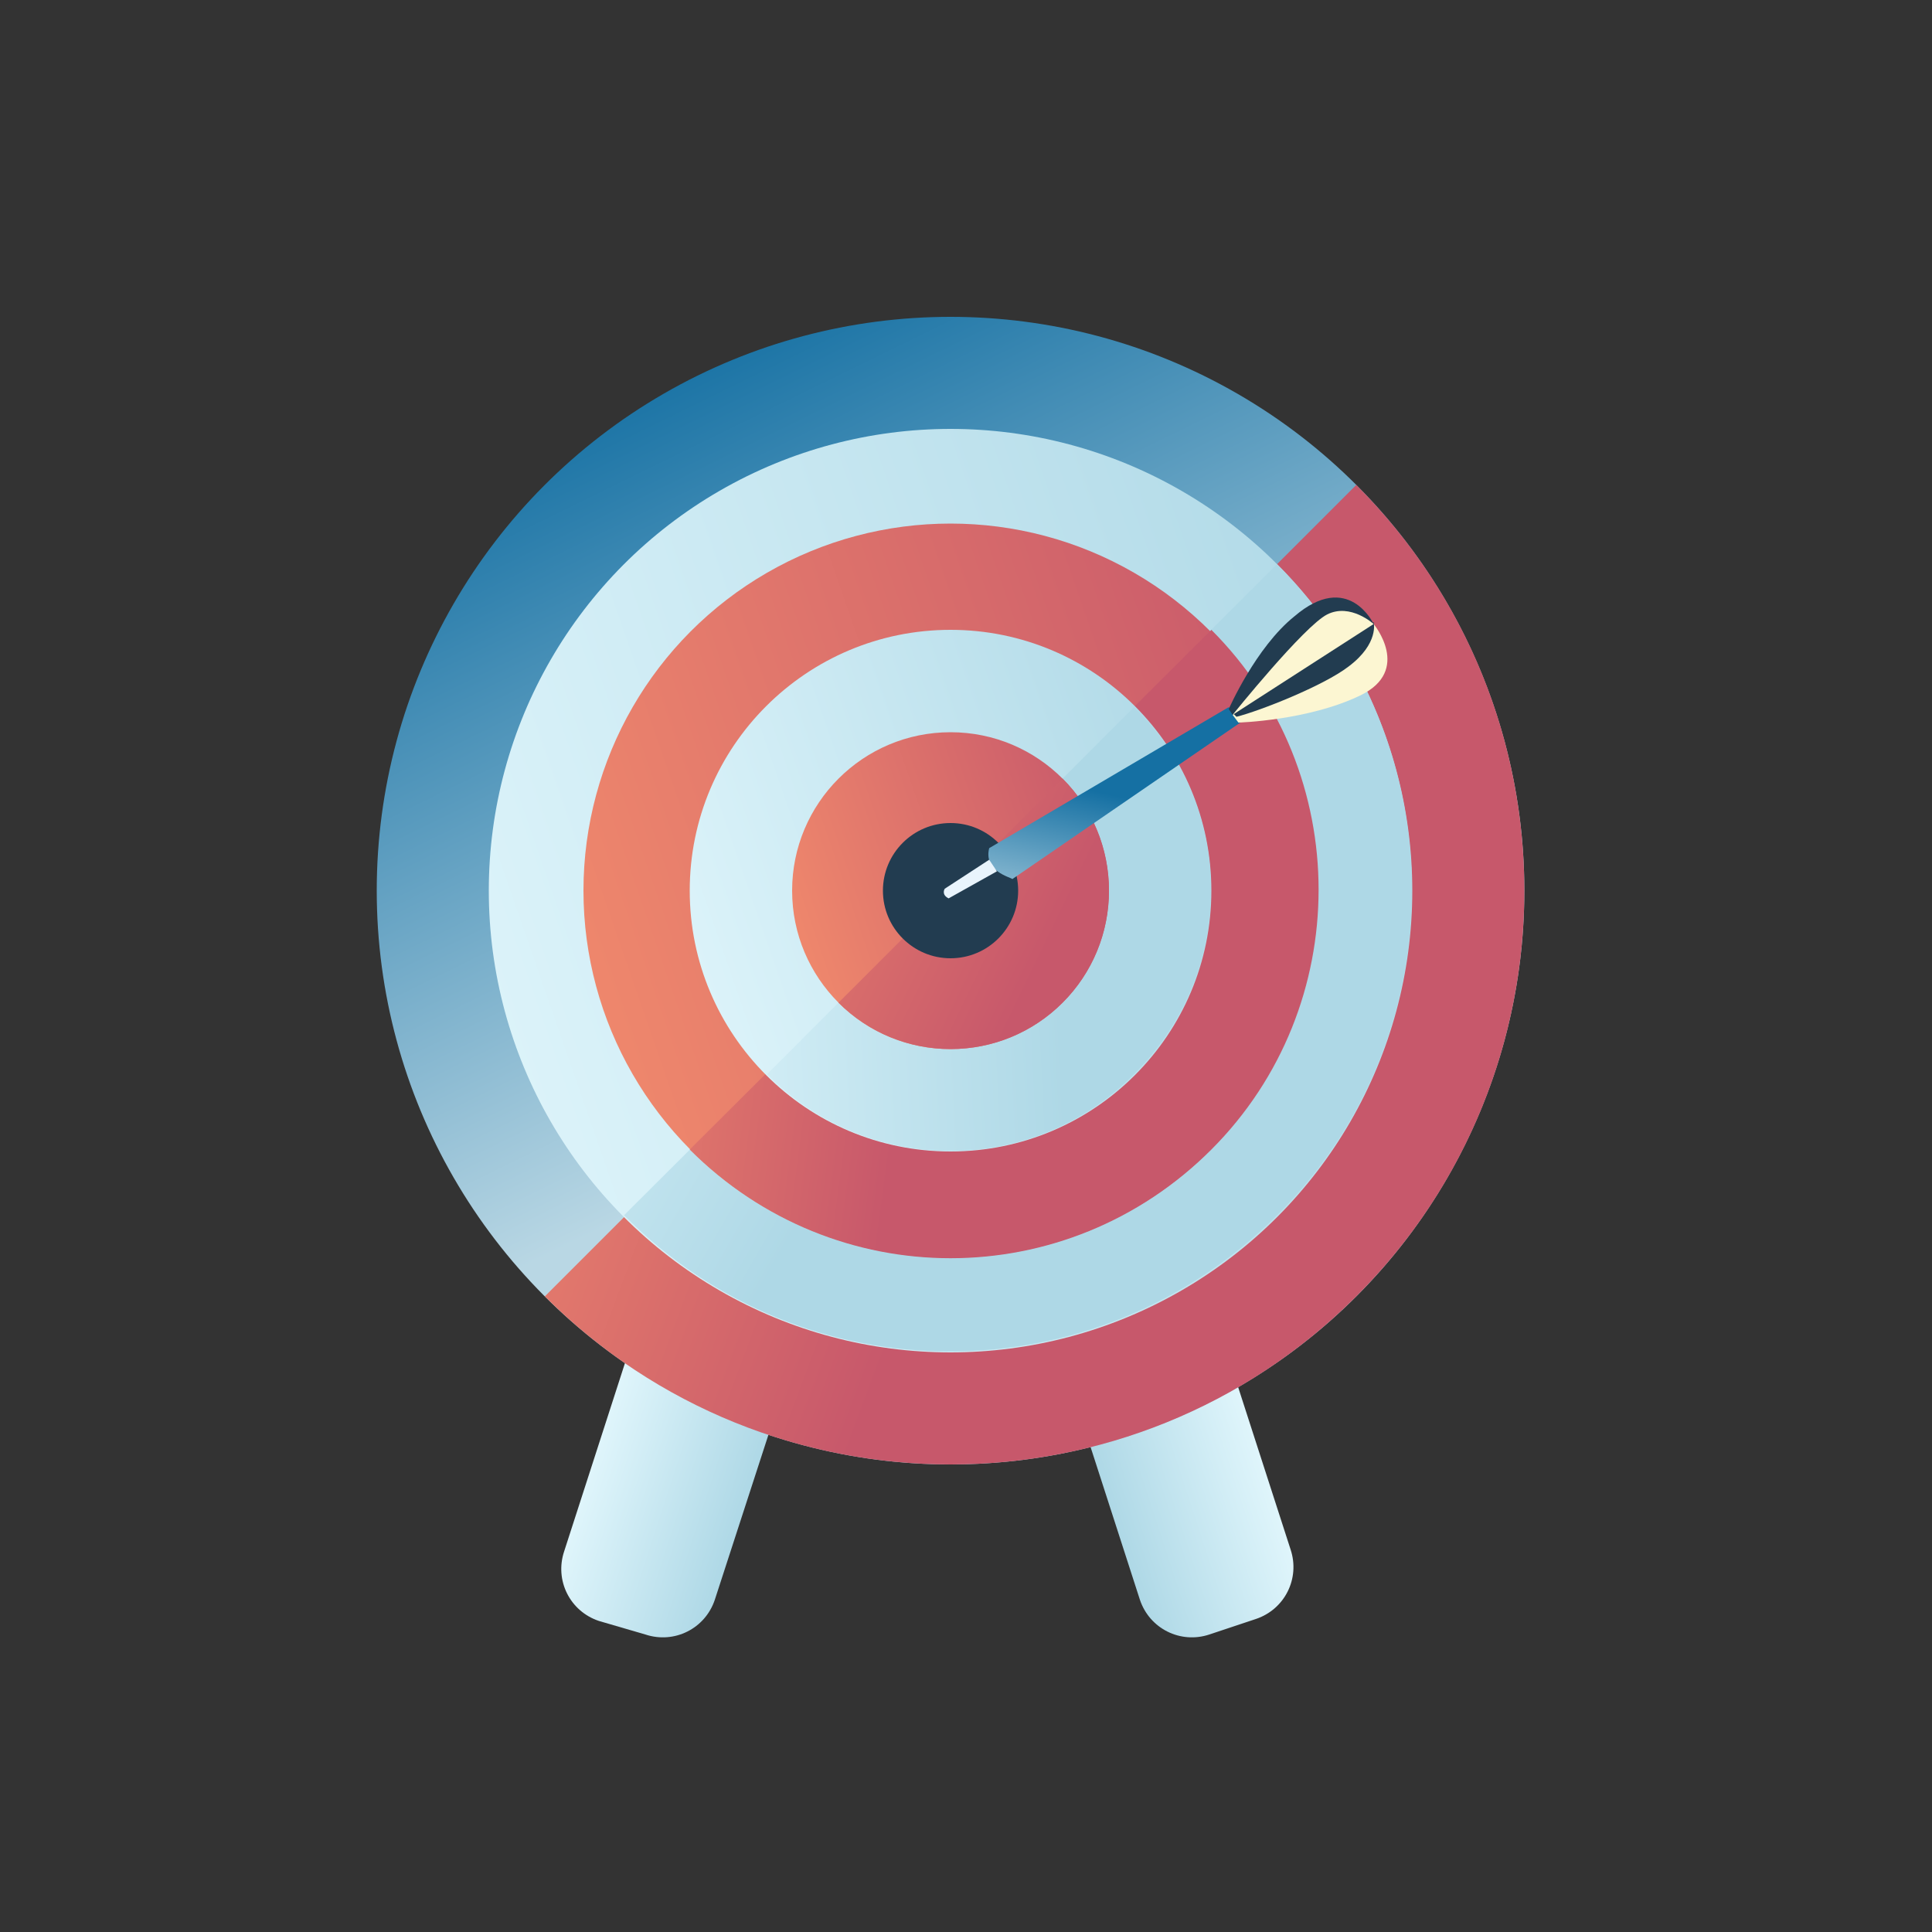 <?xml version="1.0" encoding="utf-8"?>
<!-- Generator: Adobe Illustrator 22.0.0, SVG Export Plug-In . SVG Version: 6.00 Build 0)  -->
<svg version="1.1" id="Слой_1" xmlns="http://www.w3.org/2000/svg" xmlns:xlink="http://www.w3.org/1999/xlink" x="0px" y="0px"
	 viewBox="0 0 100 100" style="enable-background:new 0 0 100 100;" xml:space="preserve">
<rect x="0" y="0" width="100" height="100" fill="#333333" stroke="none"/>
<style type="text/css">
	.st0{fill:url(#SVGID_1_);}
	.st1{fill:url(#SVGID_2_);}
	.st2{fill:url(#SVGID_3_);}
	.st3{fill:url(#SVGID_4_);}
	.st4{fill:url(#SVGID_5_);}
	.st5{fill:url(#SVGID_6_);}
	.st6{fill:url(#SVGID_7_);}
	.st7{fill:url(#SVGID_8_);}
	.st8{fill:url(#SVGID_9_);}
	.st9{fill:url(#SVGID_10_);}
	.st10{fill:url(#SVGID_11_);}
	.st11{fill:url(#SVGID_12_);}
	.st12{fill:#223C50;}
	.st13{fill:url(#SVGID_13_);}
	.st14{fill:#E9F4FC;}
	.st15{fill:#FCF6D2;}
</style>
<g>
	
		<linearGradient id="SVGID_1_" gradientUnits="userSpaceOnUse" x1="29.57" y1="26.277" x2="37.8" y2="26.277" gradientTransform="matrix(0.951 0.31 0.31 -0.951 -4.459 88.101)">
		<stop  offset="0" style="stop-color:#DFF5FB"/>
		<stop  offset="0.25" style="stop-color:#D3EEF6"/>
		<stop  offset="1" style="stop-color:#AED8E6"/>
	</linearGradient>
	<path class="st0" d="M33.4,84.6L31,83.9c-1.5-0.5-2.3-2.1-1.8-3.6l5.2-16.1c0.5-1.5,2.1-2.3,3.6-1.8l2.4,0.8
		c1.5,0.5,2.3,2.1,1.8,3.6l-5.2,16C36.5,84.3,34.9,85.1,33.4,84.6z"/>
	
		<linearGradient id="SVGID_2_" gradientUnits="userSpaceOnUse" x1="5.362" y1="18.481" x2="13.591" y2="18.481" gradientTransform="matrix(-0.951 0.31 -0.31 -0.951 74.996 88.101)">
		<stop  offset="0" style="stop-color:#DFF5FB"/>
		<stop  offset="0.25" style="stop-color:#D3EEF6"/>
		<stop  offset="1" style="stop-color:#AED8E6"/>
	</linearGradient>
	<path class="st1" d="M62.6,84.6l2.4-0.8c1.5-0.5,2.3-2.1,1.8-3.6l-5.2-16.1c-0.5-1.5-2.1-2.3-3.6-1.8l-2.4,0.8
		c-1.5,0.5-2.3,2.1-1.8,3.6L59,82.8C59.5,84.3,61.1,85.1,62.6,84.6z"/>
	<g>
		
			<linearGradient id="SVGID_3_" gradientUnits="userSpaceOnUse" x1="35.262" y1="82.327" x2="52.635" y2="46.895" gradientTransform="matrix(1 0 0 -1 0 100)">
			<stop  offset="0" style="stop-color:#1570A3"/>
			<stop  offset="1" style="stop-color:#B9D7E4"/>
		</linearGradient>
		<circle class="st2" cx="49.2" cy="46.1" r="29.7"/>
		
			<linearGradient id="SVGID_4_" gradientUnits="userSpaceOnUse" x1="-80.715" y1="78.475" x2="-68.981" y2="52.721" gradientTransform="matrix(0.707 -0.707 -0.707 -0.707 139.776 37.724)">
			<stop  offset="0" style="stop-color:#F28B6C"/>
			<stop  offset="1" style="stop-color:#C7586B"/>
		</linearGradient>
		<path class="st3" d="M70.2,67.1c11.6-11.6,11.6-30.4,0-42l-42,42C39.8,78.7,58.6,78.7,70.2,67.1z"/>
		
			<linearGradient id="SVGID_5_" gradientUnits="userSpaceOnUse" x1="-95.717" y1="70.613" x2="-44.818" y2="45.925" gradientTransform="matrix(0.707 -0.707 -0.707 -0.707 139.776 37.724)">
			<stop  offset="0" style="stop-color:#DFF5FB"/>
			<stop  offset="0.25" style="stop-color:#D3EEF6"/>
			<stop  offset="1" style="stop-color:#AED8E6"/>
		</linearGradient>
		<circle class="st4" cx="49.2" cy="46.1" r="23.9"/>
		
			<linearGradient id="SVGID_6_" gradientUnits="userSpaceOnUse" x1="-75.817" y1="78.215" x2="-69.873" y2="56.271" gradientTransform="matrix(0.707 -0.707 -0.707 -0.707 139.776 37.724)">
			<stop  offset="0" style="stop-color:#DFF5FB"/>
			<stop  offset="0.25" style="stop-color:#D3EEF6"/>
			<stop  offset="1" style="stop-color:#AED8E6"/>
		</linearGradient>
		<path class="st5" d="M66.1,62.9c9.3-9.3,9.3-24.4,0-33.7L32.3,62.9C41.6,72.3,56.7,72.3,66.1,62.9z"/>
		
			<linearGradient id="SVGID_7_" gradientUnits="userSpaceOnUse" x1="-90.527" y1="68.096" x2="-49.889" y2="48.385" gradientTransform="matrix(0.707 -0.707 -0.707 -0.707 139.776 37.724)">
			<stop  offset="0" style="stop-color:#F28B6C"/>
			<stop  offset="1" style="stop-color:#C7586B"/>
		</linearGradient>
		<circle class="st6" cx="49.2" cy="46.1" r="19"/>
		
			<linearGradient id="SVGID_8_" gradientUnits="userSpaceOnUse" x1="-84.135" y1="73.471" x2="-72.248" y2="57.927" gradientTransform="matrix(0.707 -0.707 -0.707 -0.707 139.776 37.724)">
			<stop  offset="0" style="stop-color:#F28B6C"/>
			<stop  offset="1" style="stop-color:#C7586B"/>
		</linearGradient>
		<path class="st7" d="M62.7,59.5c7.4-7.4,7.4-19.5,0-26.9l-27,26.9C43.2,67,55.2,67,62.7,59.5z"/>
		
			<linearGradient id="SVGID_9_" gradientUnits="userSpaceOnUse" x1="-84.506" y1="65.175" x2="-55.77" y2="51.237" gradientTransform="matrix(0.707 -0.707 -0.707 -0.707 139.776 37.724)">
			<stop  offset="0" style="stop-color:#DFF5FB"/>
			<stop  offset="0.25" style="stop-color:#D3EEF6"/>
			<stop  offset="1" style="stop-color:#AED8E6"/>
		</linearGradient>
		<circle class="st8" cx="49.2" cy="46.1" r="13.5"/>
		
			<linearGradient id="SVGID_10_" gradientUnits="userSpaceOnUse" x1="-84.227" y1="68.087" x2="-67.464" y2="52.848" gradientTransform="matrix(0.707 -0.707 -0.707 -0.707 139.776 37.724)">
			<stop  offset="0" style="stop-color:#DFF5FB"/>
			<stop  offset="0.25" style="stop-color:#D3EEF6"/>
			<stop  offset="1" style="stop-color:#AED8E6"/>
		</linearGradient>
		<path class="st9" d="M58.7,55.6c5.3-5.3,5.3-13.8,0-19l-19,19C44.9,60.9,53.5,60.9,58.7,55.6z"/>
		
			<linearGradient id="SVGID_11_" gradientUnits="userSpaceOnUse" x1="-78.85" y1="62.432" x2="-61.295" y2="53.917" gradientTransform="matrix(0.707 -0.707 -0.707 -0.707 139.776 37.724)">
			<stop  offset="0" style="stop-color:#F28B6C"/>
			<stop  offset="1" style="stop-color:#C7586B"/>
		</linearGradient>
		<circle class="st10" cx="49.2" cy="46.1" r="8.2"/>
		
			<linearGradient id="SVGID_12_" gradientUnits="userSpaceOnUse" x1="-75.143" y1="72.257" x2="-68.285" y2="52.598" gradientTransform="matrix(0.707 -0.707 -0.707 -0.707 139.776 37.724)">
			<stop  offset="0" style="stop-color:#F28B6C"/>
			<stop  offset="1" style="stop-color:#C7586B"/>
		</linearGradient>
		<path class="st11" d="M55,51.9c3.2-3.2,3.2-8.4,0-11.6L43.4,51.9C46.6,55.1,51.8,55.1,55,51.9z"/>
		<circle class="st12" cx="49.2" cy="46.1" r="3.5"/>
	</g>
	<g>
		
			<linearGradient id="SVGID_13_" gradientUnits="userSpaceOnUse" x1="57.811" y1="58.593" x2="57.811" y2="50.326" gradientTransform="matrix(0.977 0.213 0.213 -0.977 -11.392 86.079)">
			<stop  offset="0" style="stop-color:#1570A3"/>
			<stop  offset="1" style="stop-color:#B9D7E4"/>
		</linearGradient>
		<path class="st13" d="M51.2,43.9l12.4-7.3l0.6,0.8l-11.8,8.1C52.3,45.4,50.9,45.1,51.2,43.9z"/>
		<path class="st14" d="M51.2,44.5L48.9,46c0,0-0.2,0.3,0.2,0.5l2.5-1.4L51.2,44.5z"/>
		<path class="st15" d="M71.1,32.3c0,0,2,2.4-0.7,3.7s-6.3,1.4-6.3,1.4L63.8,37L71.1,32.3z"/>
		<path class="st12" d="M63.8,36.9l7.3-4.7c0,0,0.3,1.1-1.3,2.3c-1.3,1-4.6,2.3-5.8,2.6L63.8,36.9z"/>
		<path class="st12" d="M71.1,32.3c0,0-1.3-2.8-4.1-0.4c-2,1.6-3.4,4.8-3.4,4.8l0.2,0.3L71.1,32.3z"/>
		<path class="st15" d="M71.1,32.3c0,0-1.2-1.1-2.4-0.5c-1.2,0.6-4.9,5.2-4.9,5.2L71.1,32.3z"/>
	</g>
</g>
</svg>
